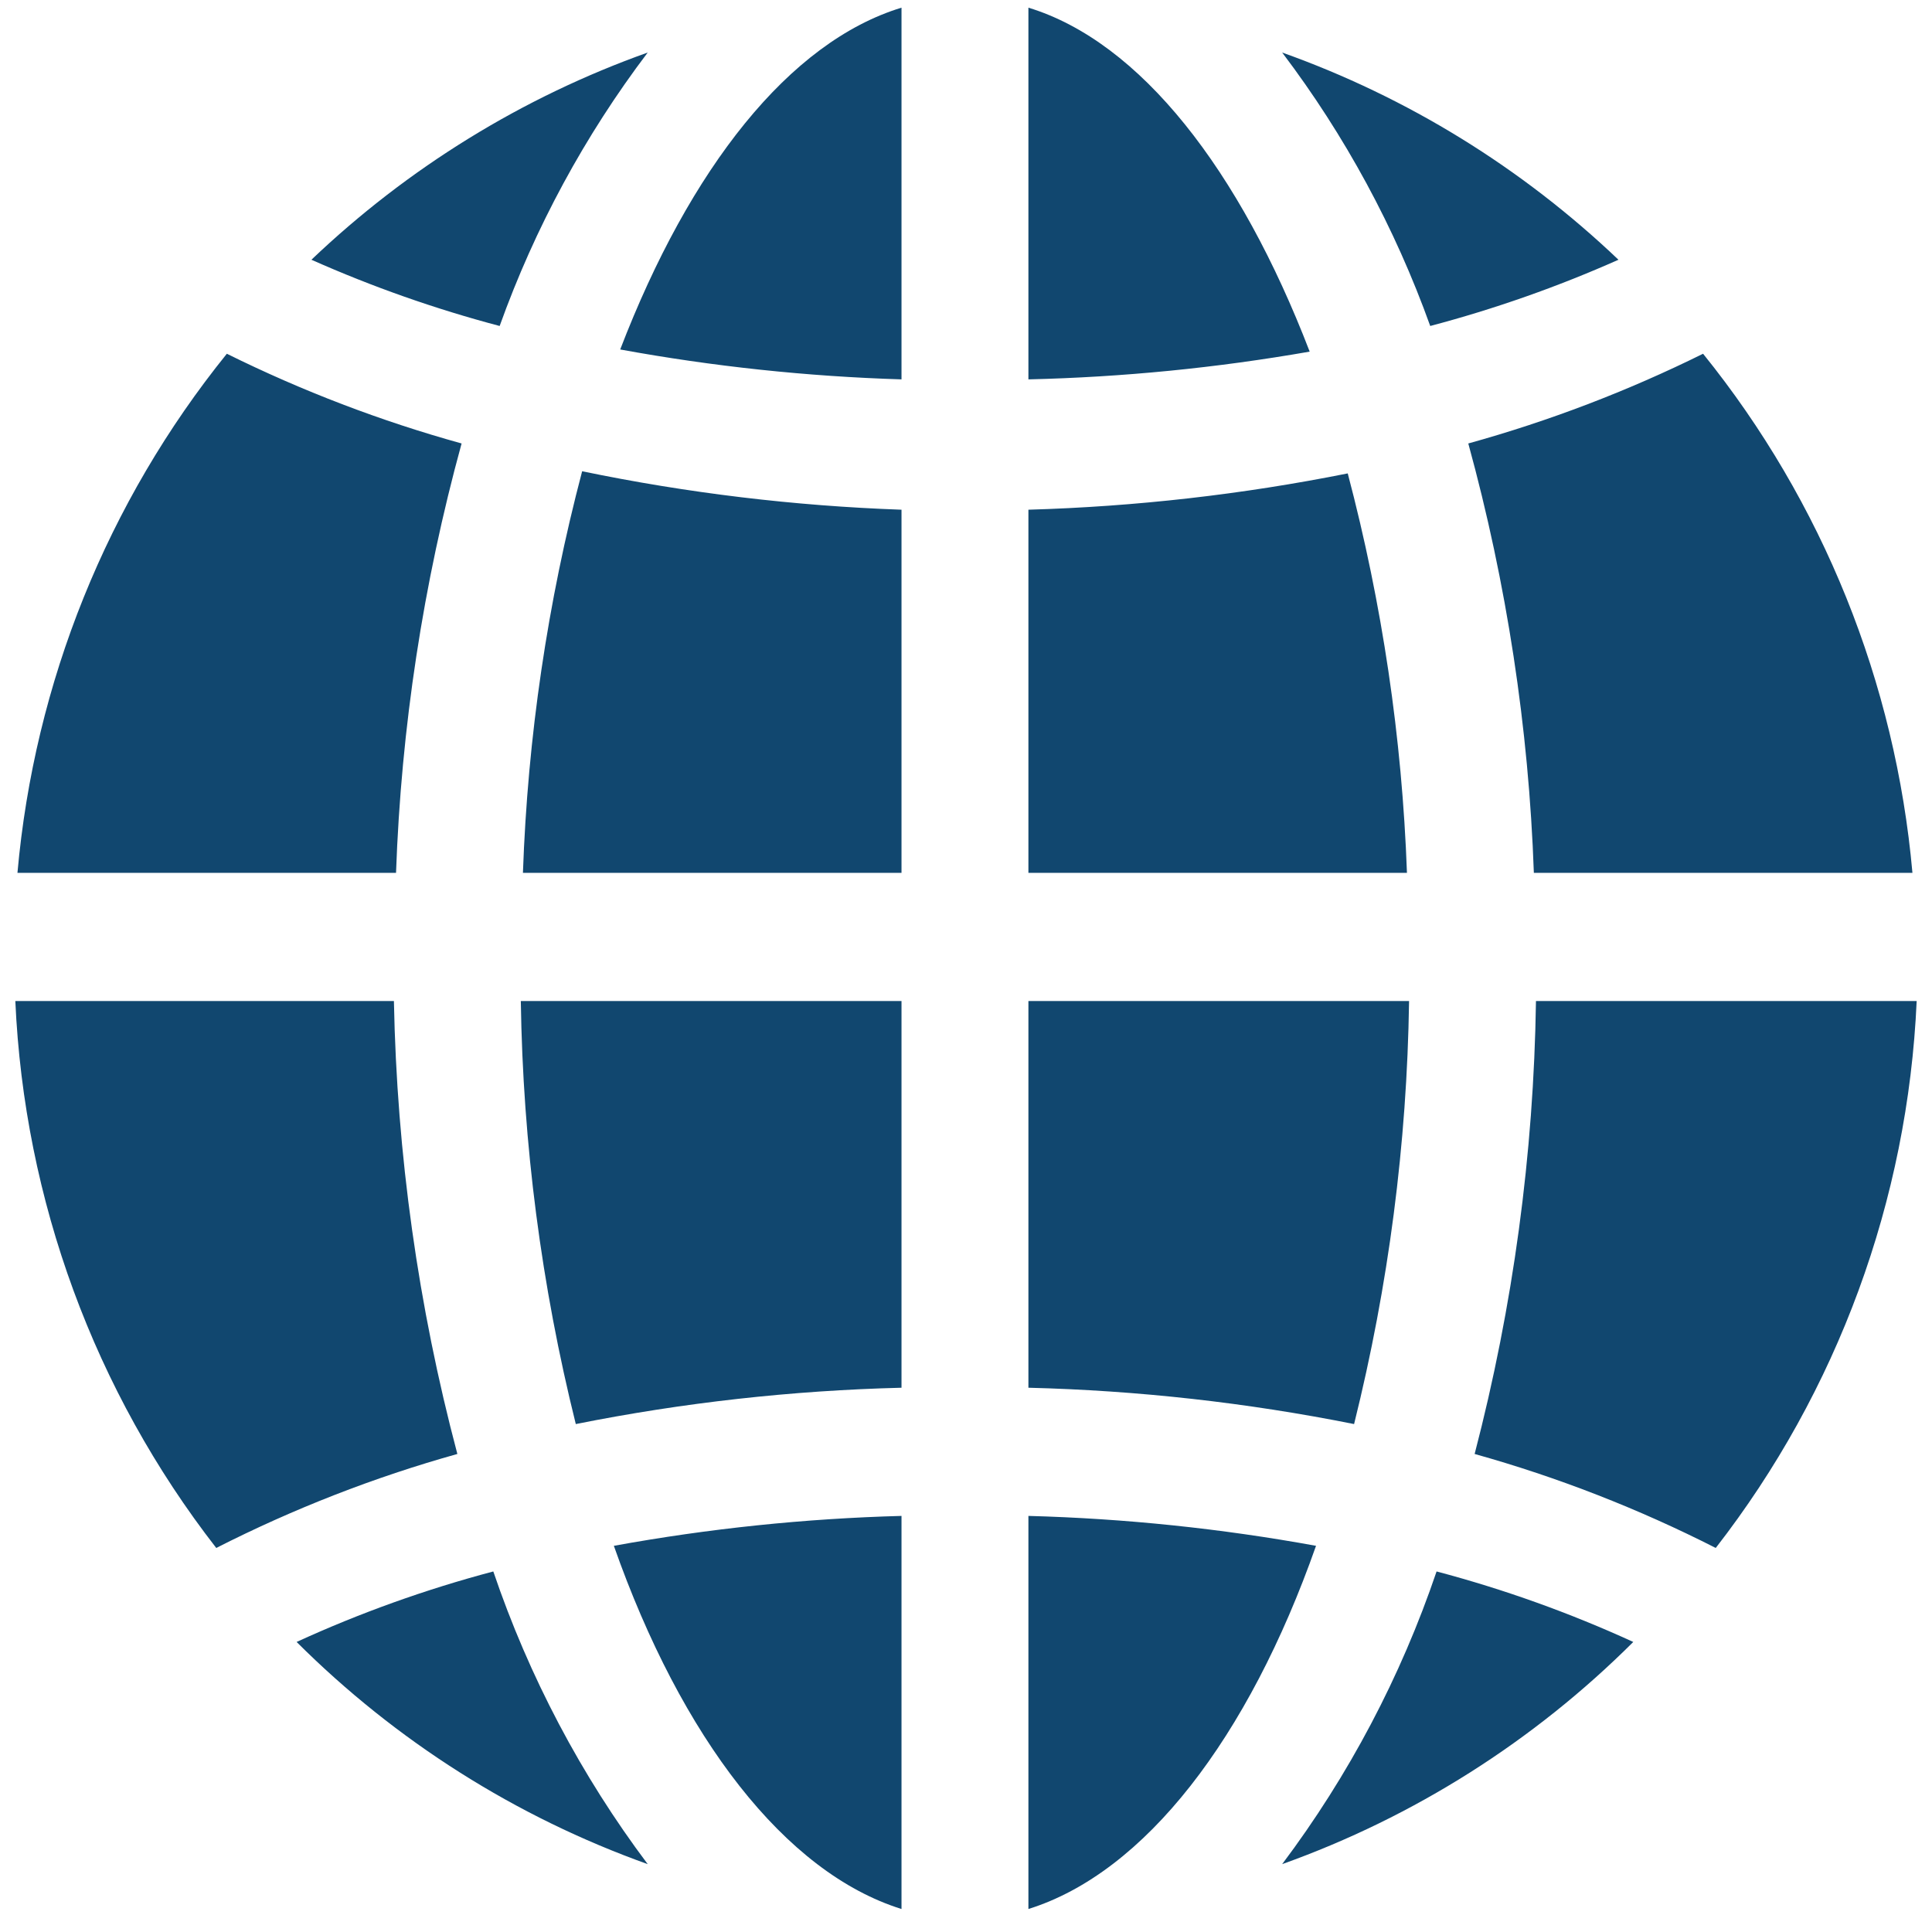 <svg width="63" height="63" viewBox="0 0 63 63" fill="none" xmlns="http://www.w3.org/2000/svg">
<path d="M55.948 50.477C53.433 49.198 50.8 48.171 48.086 47.412C49.342 42.589 50.013 37.63 50.086 32.643H62.5C62.211 39.133 59.92 45.368 55.948 50.477ZM47.879 14.461C50.516 13.73 53.079 12.751 55.535 11.535C59.432 16.363 61.81 22.259 62.362 28.463H50.017C49.85 23.728 49.132 19.028 47.879 14.461ZM41.81 1.713C45.892 3.168 49.627 5.47 52.776 8.47C50.789 9.353 48.737 10.075 46.638 10.63C45.488 7.426 43.86 4.419 41.81 1.713ZM33.535 12.371V0.25C37.19 1.365 40.431 5.544 42.707 11.466C39.676 11.996 36.61 12.299 33.535 12.371ZM18.776 46.437C17.653 41.924 17.051 37.295 16.983 32.643H29.397V45.252C25.829 45.341 22.276 45.737 18.776 46.437ZM18.983 15.367C22.413 16.078 25.897 16.497 29.397 16.621V28.463H17.052C17.206 24.038 17.854 19.645 18.983 15.367ZM29.397 0.25V12.371C26.319 12.276 23.253 11.95 20.224 11.396C22.5 5.475 25.741 1.365 29.397 0.25ZM10.155 8.47C13.304 5.47 17.039 3.168 21.121 1.713C19.071 4.419 17.443 7.426 16.293 10.63C14.194 10.075 12.142 9.353 10.155 8.47ZM12.914 28.463H0.569C1.121 22.259 3.499 16.363 7.397 11.535C9.852 12.751 12.415 13.73 15.052 14.461C13.799 19.028 13.081 23.728 12.914 28.463ZM14.914 47.412C12.2 48.171 9.567 49.198 7.052 50.477C3.08 45.368 0.789 39.133 0.5 32.643H12.845C12.94 37.633 13.635 42.592 14.914 47.412ZM41.81 60.787C43.981 57.897 45.681 54.675 46.845 51.243C49.043 51.825 51.189 52.594 53.259 53.542C50.016 56.777 46.107 59.251 41.81 60.787ZM33.535 62.25V49.432C36.681 49.516 39.816 49.843 42.914 50.407C40.707 56.677 37.328 61.066 33.535 62.25ZM45.879 28.463H33.535V16.621C37.032 16.52 40.516 16.124 43.948 15.437C45.072 19.692 45.72 24.062 45.879 28.463ZM29.397 62.25C25.603 61.066 22.224 56.677 20.017 50.407C23.115 49.843 26.25 49.516 29.397 49.432V62.25ZM21.121 60.787C16.824 59.251 12.915 56.777 9.672 53.542C11.742 52.594 13.888 51.825 16.086 51.243C17.251 54.675 18.95 57.897 21.121 60.787ZM33.535 32.643H45.948C45.88 37.295 45.278 41.924 44.155 46.437C40.655 45.737 37.102 45.341 33.535 45.252V32.643Z" fill="#11476F"/>
</svg>
